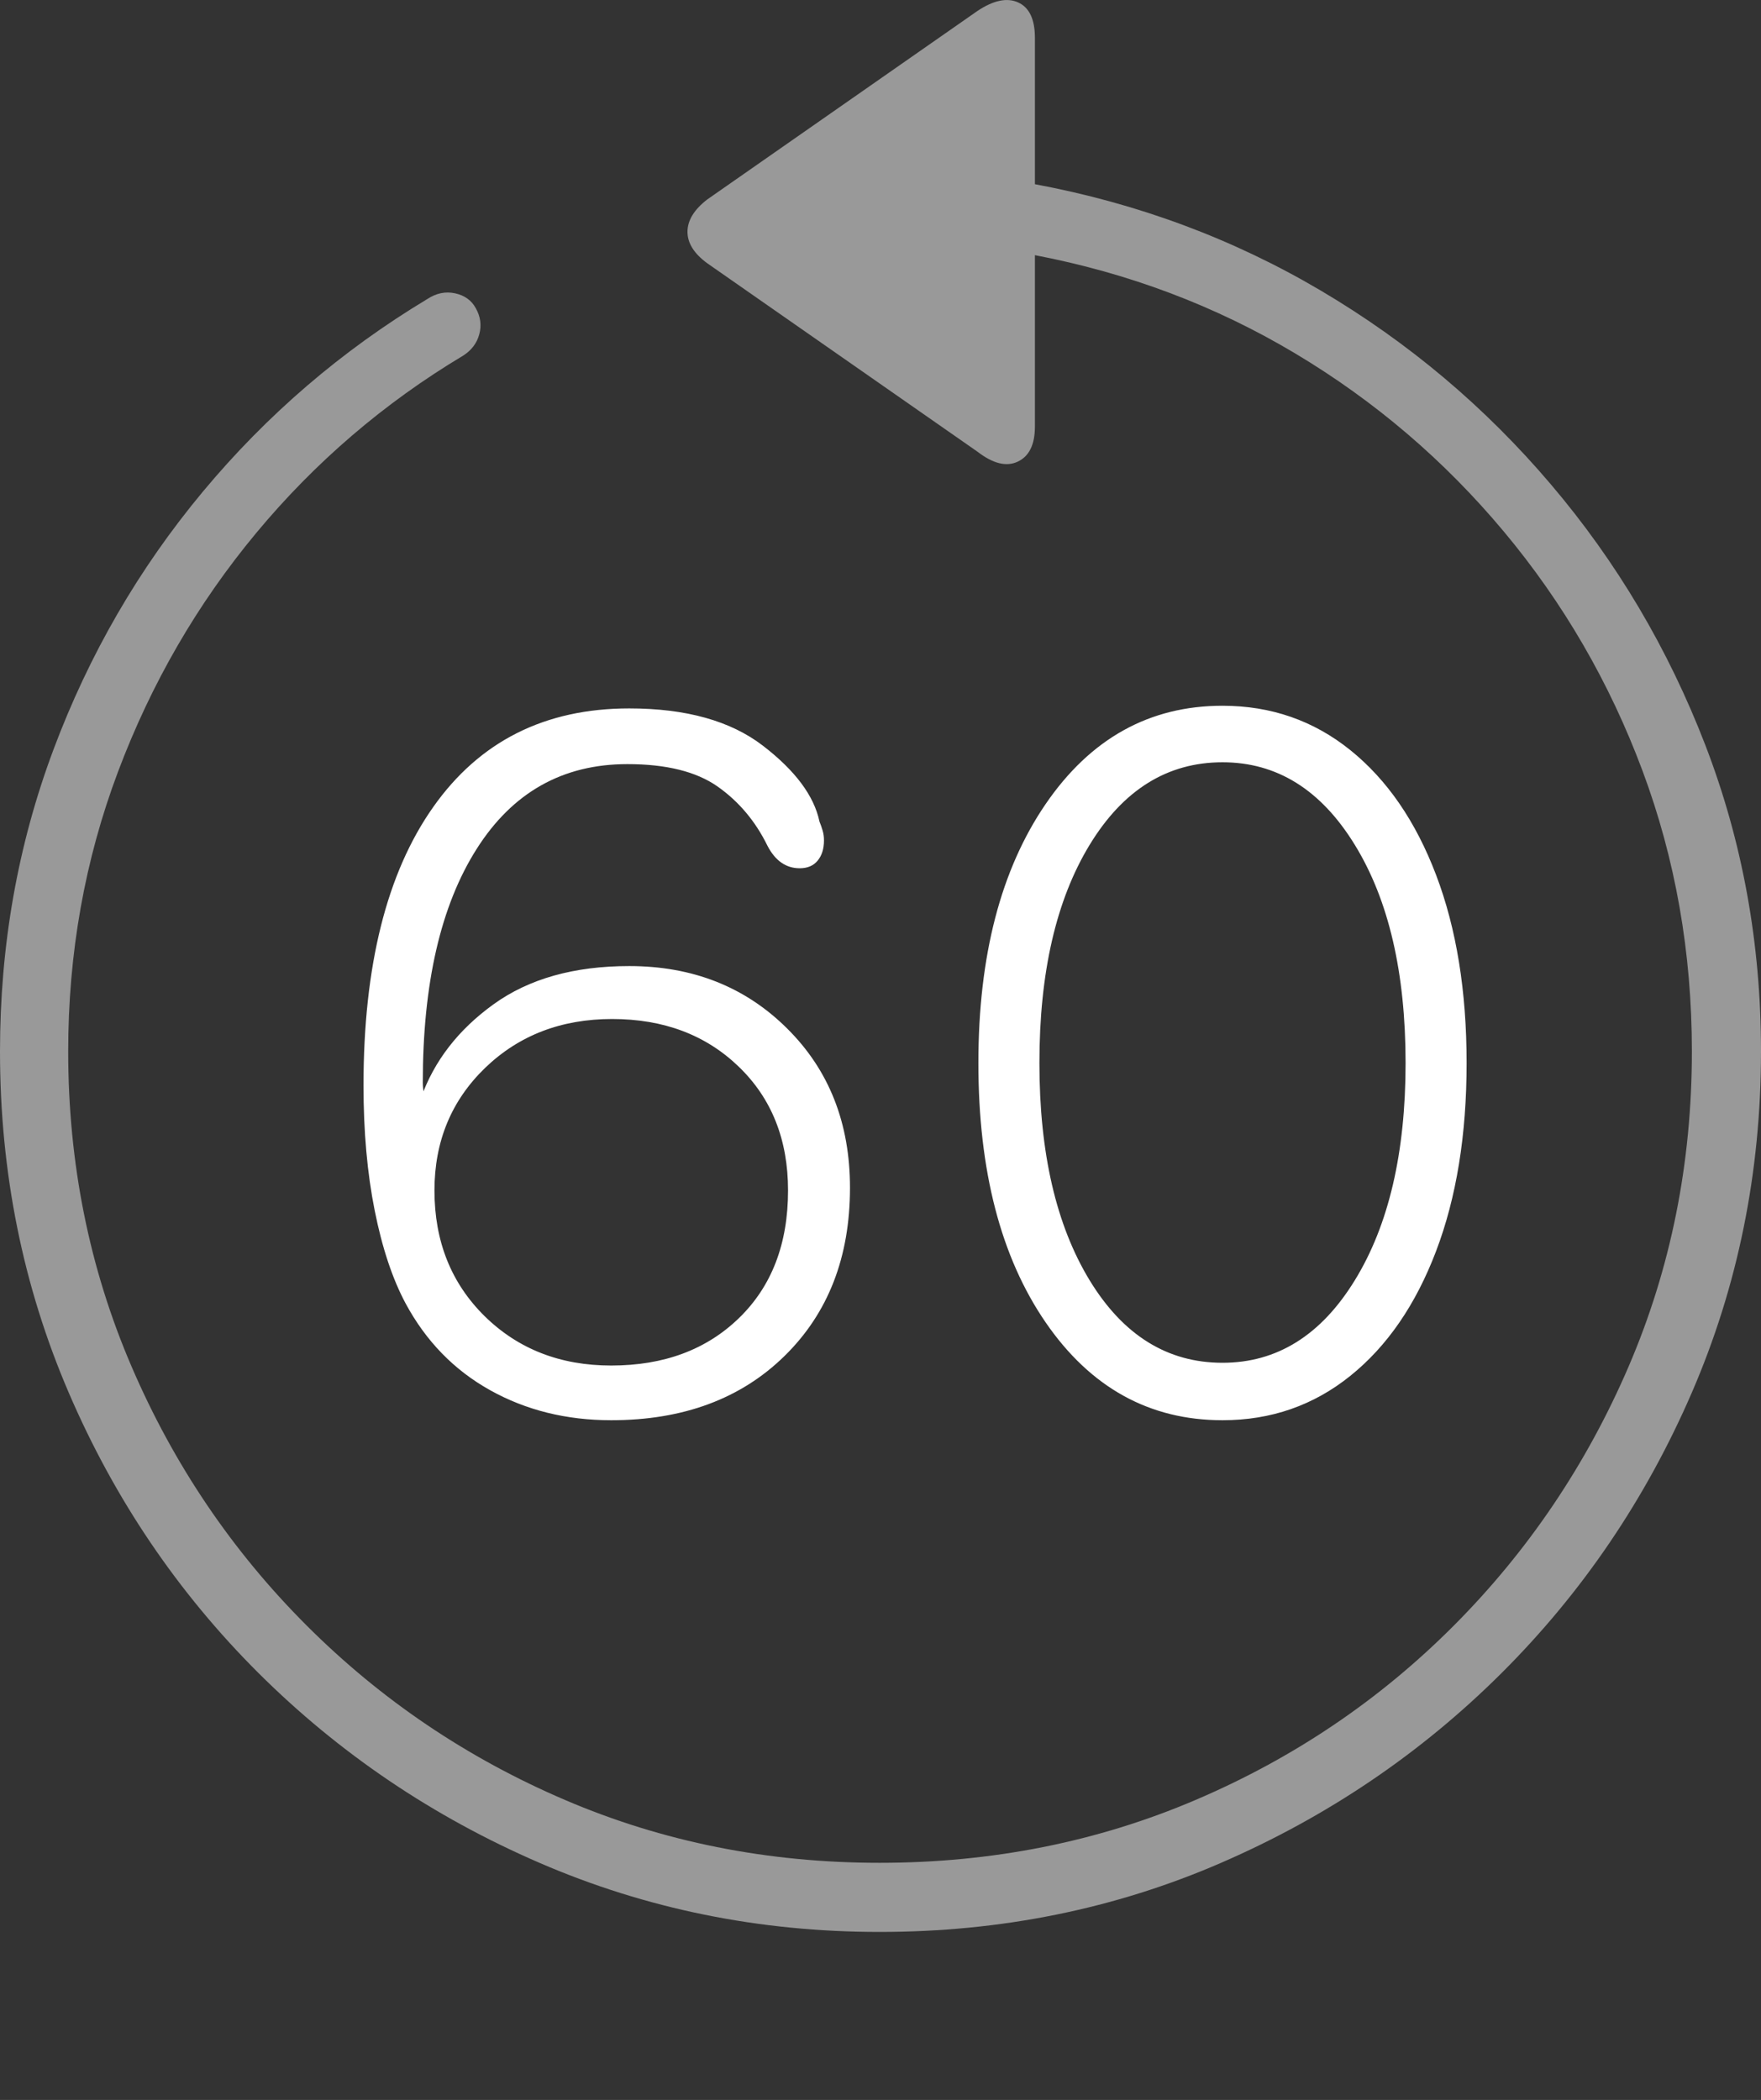 <?xml version="1.0" encoding="UTF-8"?>
<!--Generator: Apple Native CoreSVG 175-->
<!DOCTYPE svg
PUBLIC "-//W3C//DTD SVG 1.1//EN"
       "http://www.w3.org/Graphics/SVG/1.1/DTD/svg11.dtd">
<svg version="1.1" xmlns="http://www.w3.org/2000/svg" xmlns:xlink="http://www.w3.org/1999/xlink" width="19.16" height="22.846">
 <rect width="100%" height="100%" fill="#333333" stroke="none"/>
 <g>
  <rect height="22.846" opacity="0" width="19.16" x="0" y="0"/>
  <path d="M0 11.438Q0 13.41 0.747 15.149Q1.494 16.887 2.812 18.201Q4.131 19.514 5.869 20.266Q7.607 21.018 9.57 21.018Q11.553 21.018 13.286 20.266Q15.02 19.514 16.338 18.201Q17.656 16.887 18.408 15.149Q19.16 13.41 19.16 11.438Q19.16 9.68 18.555 8.108Q17.949 6.535 16.875 5.271Q15.801 4.006 14.37 3.161Q12.94 2.317 11.26 2.004L11.26 0.412Q11.26 0.11 11.079 0.027Q10.898-0.056 10.635 0.119L7.695 2.17Q7.48 2.336 7.48 2.522Q7.48 2.707 7.695 2.864L10.635 4.914Q10.889 5.11 11.074 5.022Q11.26 4.934 11.26 4.641L11.26 2.776Q12.793 3.069 14.092 3.845Q15.391 4.621 16.362 5.783Q17.334 6.946 17.871 8.386Q18.408 9.826 18.408 11.438Q18.408 13.264 17.72 14.866Q17.031 16.467 15.82 17.683Q14.609 18.899 13.008 19.582Q11.406 20.266 9.57 20.266Q7.744 20.266 6.147 19.582Q4.551 18.899 3.335 17.683Q2.119 16.467 1.431 14.866Q0.742 13.264 0.742 11.438Q0.742 9.836 1.284 8.396Q1.826 6.955 2.788 5.798Q3.75 4.641 5.039 3.869Q5.176 3.782 5.215 3.635Q5.254 3.489 5.176 3.352Q5.107 3.225 4.951 3.191Q4.795 3.157 4.648 3.254Q3.252 4.094 2.207 5.349Q1.162 6.604 0.581 8.157Q0 9.709 0 11.438Z" fill="rgba(255,255,255,0.5)"/>
  <path d="M6.65 15.451Q7.822 15.451 8.535 14.753Q9.248 14.055 9.248 12.922Q9.248 11.867 8.564 11.189Q7.881 10.51 6.846 10.51Q5.947 10.51 5.371 10.925Q4.795 11.34 4.58 11.946L4.619 11.975Q4.609 11.877 4.604 11.843Q4.6 11.809 4.6 11.78Q4.6 10.159 5.186 9.236Q5.771 8.313 6.826 8.313Q7.461 8.313 7.808 8.557Q8.154 8.801 8.35 9.201Q8.477 9.446 8.701 9.446Q8.828 9.446 8.896 9.363Q8.965 9.28 8.965 9.143Q8.965 9.084 8.95 9.035Q8.936 8.987 8.916 8.938Q8.828 8.518 8.301 8.113Q7.773 7.707 6.846 7.707Q5.469 7.707 4.712 8.782Q3.955 9.856 3.955 11.809Q3.955 12.561 4.077 13.171Q4.199 13.781 4.414 14.182Q4.746 14.797 5.332 15.124Q5.918 15.451 6.65 15.451ZM6.65 14.856Q5.82 14.856 5.273 14.319Q4.727 13.781 4.727 12.951Q4.727 12.151 5.278 11.618Q5.83 11.086 6.66 11.086Q7.5 11.086 8.037 11.604Q8.574 12.121 8.574 12.951Q8.574 13.821 8.042 14.338Q7.51 14.856 6.65 14.856ZM13.301 15.451Q14.092 15.451 14.692 14.968Q15.293 14.485 15.625 13.611Q15.957 12.737 15.957 11.565Q15.957 10.393 15.625 9.519Q15.293 8.645 14.692 8.161Q14.092 7.678 13.301 7.678Q12.109 7.678 11.377 8.747Q10.645 9.817 10.645 11.565Q10.645 13.322 11.377 14.387Q12.109 15.451 13.301 15.451ZM13.301 14.826Q12.402 14.826 11.855 13.928Q11.309 13.03 11.309 11.565Q11.309 10.09 11.855 9.192Q12.402 8.293 13.301 8.293Q14.19 8.293 14.741 9.192Q15.293 10.09 15.293 11.565Q15.293 13.03 14.741 13.928Q14.19 14.826 13.301 14.826Z" fill="#ffffff"/>
 </g>
</svg>
